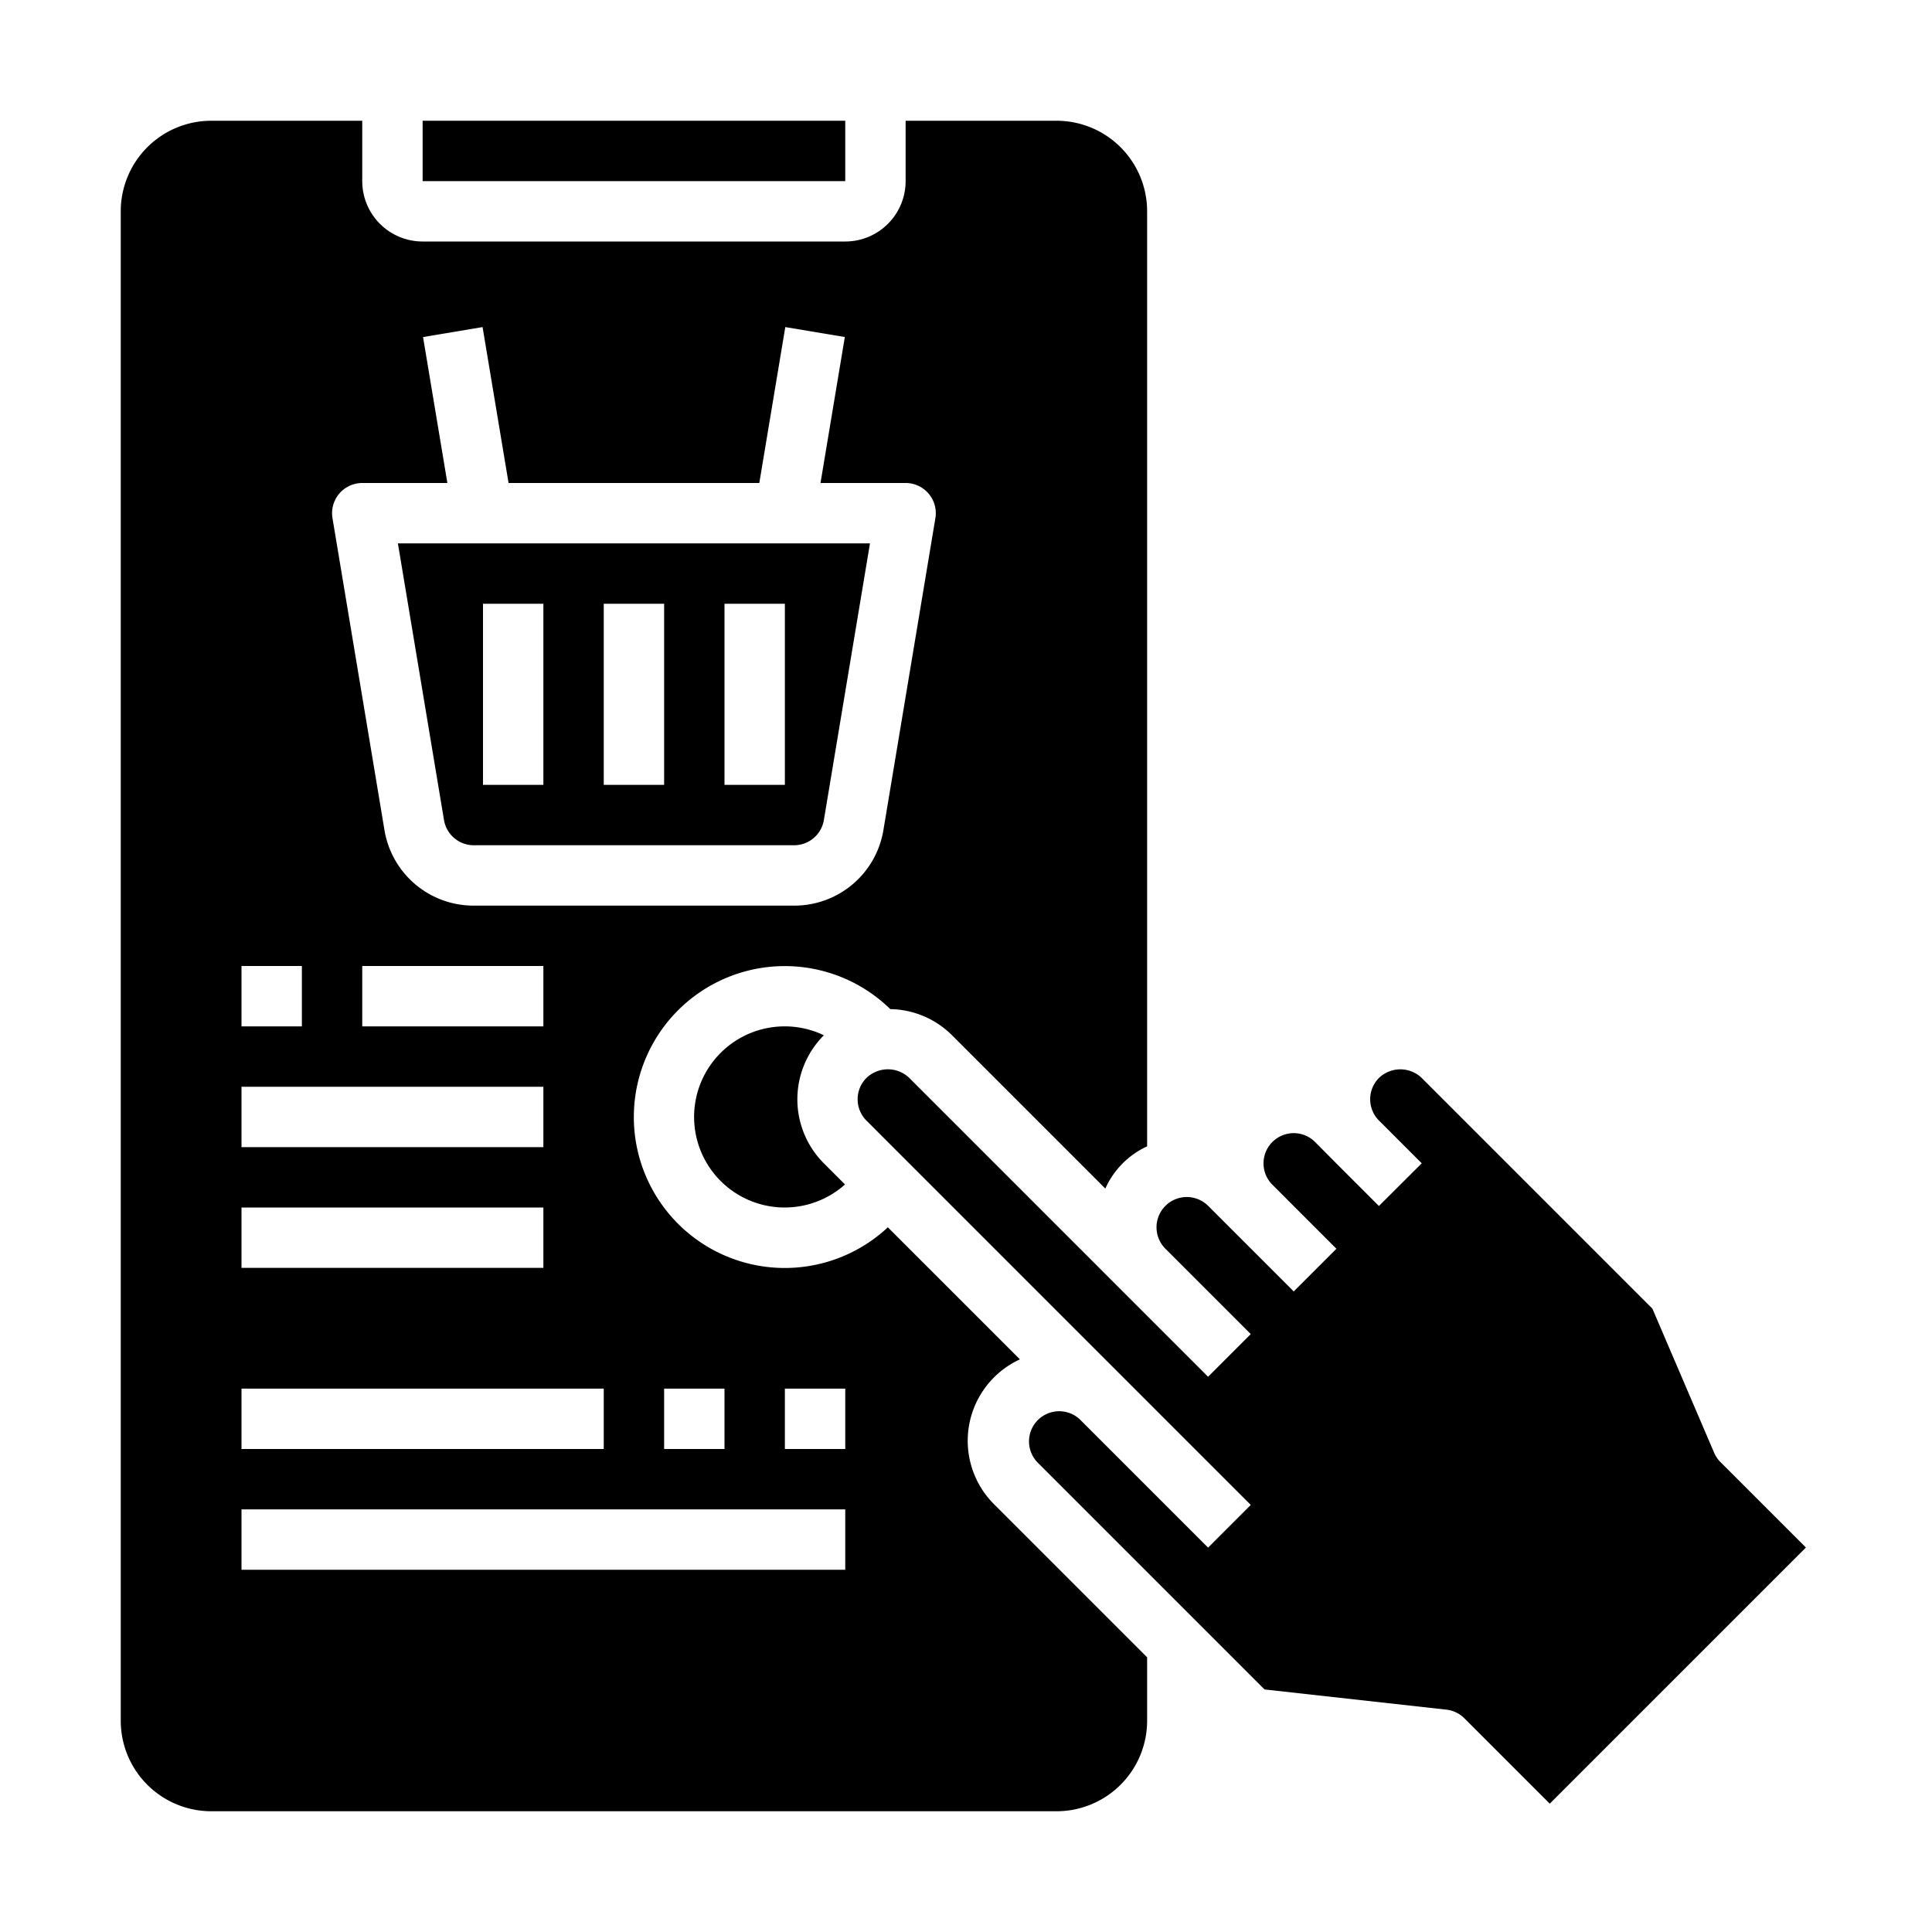 <svg xmlns="http://www.w3.org/2000/svg" viewBox="0 0 64 64" x="0px" y="0px"><g><path d="M47.909,56.634a1,1,0,0,1,.6.286l2.828,2.829,8.486-8.485-2.829-2.829a1,1,0,0,1-.212-.313l-2.045-4.773-7.642-7.642a1.023,1.023,0,0,0-1.414,0,1,1,0,0,0,0,1.413l1.416,1.416L45.678,39.95l-1.414-1.414,0,0-.7-.706a1,1,0,0,0-1.415,1.415l1.414,1.414h0l.707.707-1.414,1.414-2.121-2.121-.707-.707A1,1,0,0,0,38.6,41.36l2.833,2.833-1.414,1.414-.708-.708h0l-9.191-9.192a1.022,1.022,0,0,0-1.416,0,1,1,0,0,0,0,1.416l12.729,12.73-1.414,1.414-4.249-4.249a1,1,0,0,0-1.41,1.417l7.53,7.53Z"></path><path d="M15.694,28H26.306a1,1,0,0,0,.986-.836L28.819,18H13.181l1.527,9.164A1,1,0,0,0,15.694,28ZM24,20h2v6H24Zm-4,0h2v6H20Zm-4,0h2v6H16Z"></path><path d="M38,54.9l-5.05-5.05a2.968,2.968,0,0,1,.836-4.819l-4.375-4.375a5,5,0,1,1,.081-7.228,2.965,2.965,0,0,1,2.045.866l5.079,5.079A2.794,2.794,0,0,1,38,37.974V7a3,3,0,0,0-3-3H30V6a2,2,0,0,1-2,2H14a2,2,0,0,1-2-2V4H7A3,3,0,0,0,4,7V57a3,3,0,0,0,3,3H35a3,3,0,0,0,3-3ZM22,46h2v2H22ZM11.237,16.354A1,1,0,0,1,12,16h2.82l-.806-4.835,1.972-.33L16.847,16h8.306l.861-5.165,1.972.33L27.18,16H30a1,1,0,0,1,.986,1.165L29.265,27.493A2.991,2.991,0,0,1,26.306,30H15.694a2.991,2.991,0,0,1-2.959-2.507L11.014,17.165A1,1,0,0,1,11.237,16.354ZM18,32v2H12V32ZM8,32h2v2H8Zm0,4H18v2H8Zm0,4H18v2H8Zm0,6H20v2H8Zm20,6H8V50H28Zm0-4H26V46h2Z"></path><rect x="14" y="4" width="14" height="2"></rect><path d="M26,34a3,3,0,1,0,1.992,5.237l-.7-.7a3,3,0,0,1,0-4.242A2.986,2.986,0,0,0,26,34Z"></path></g></svg>